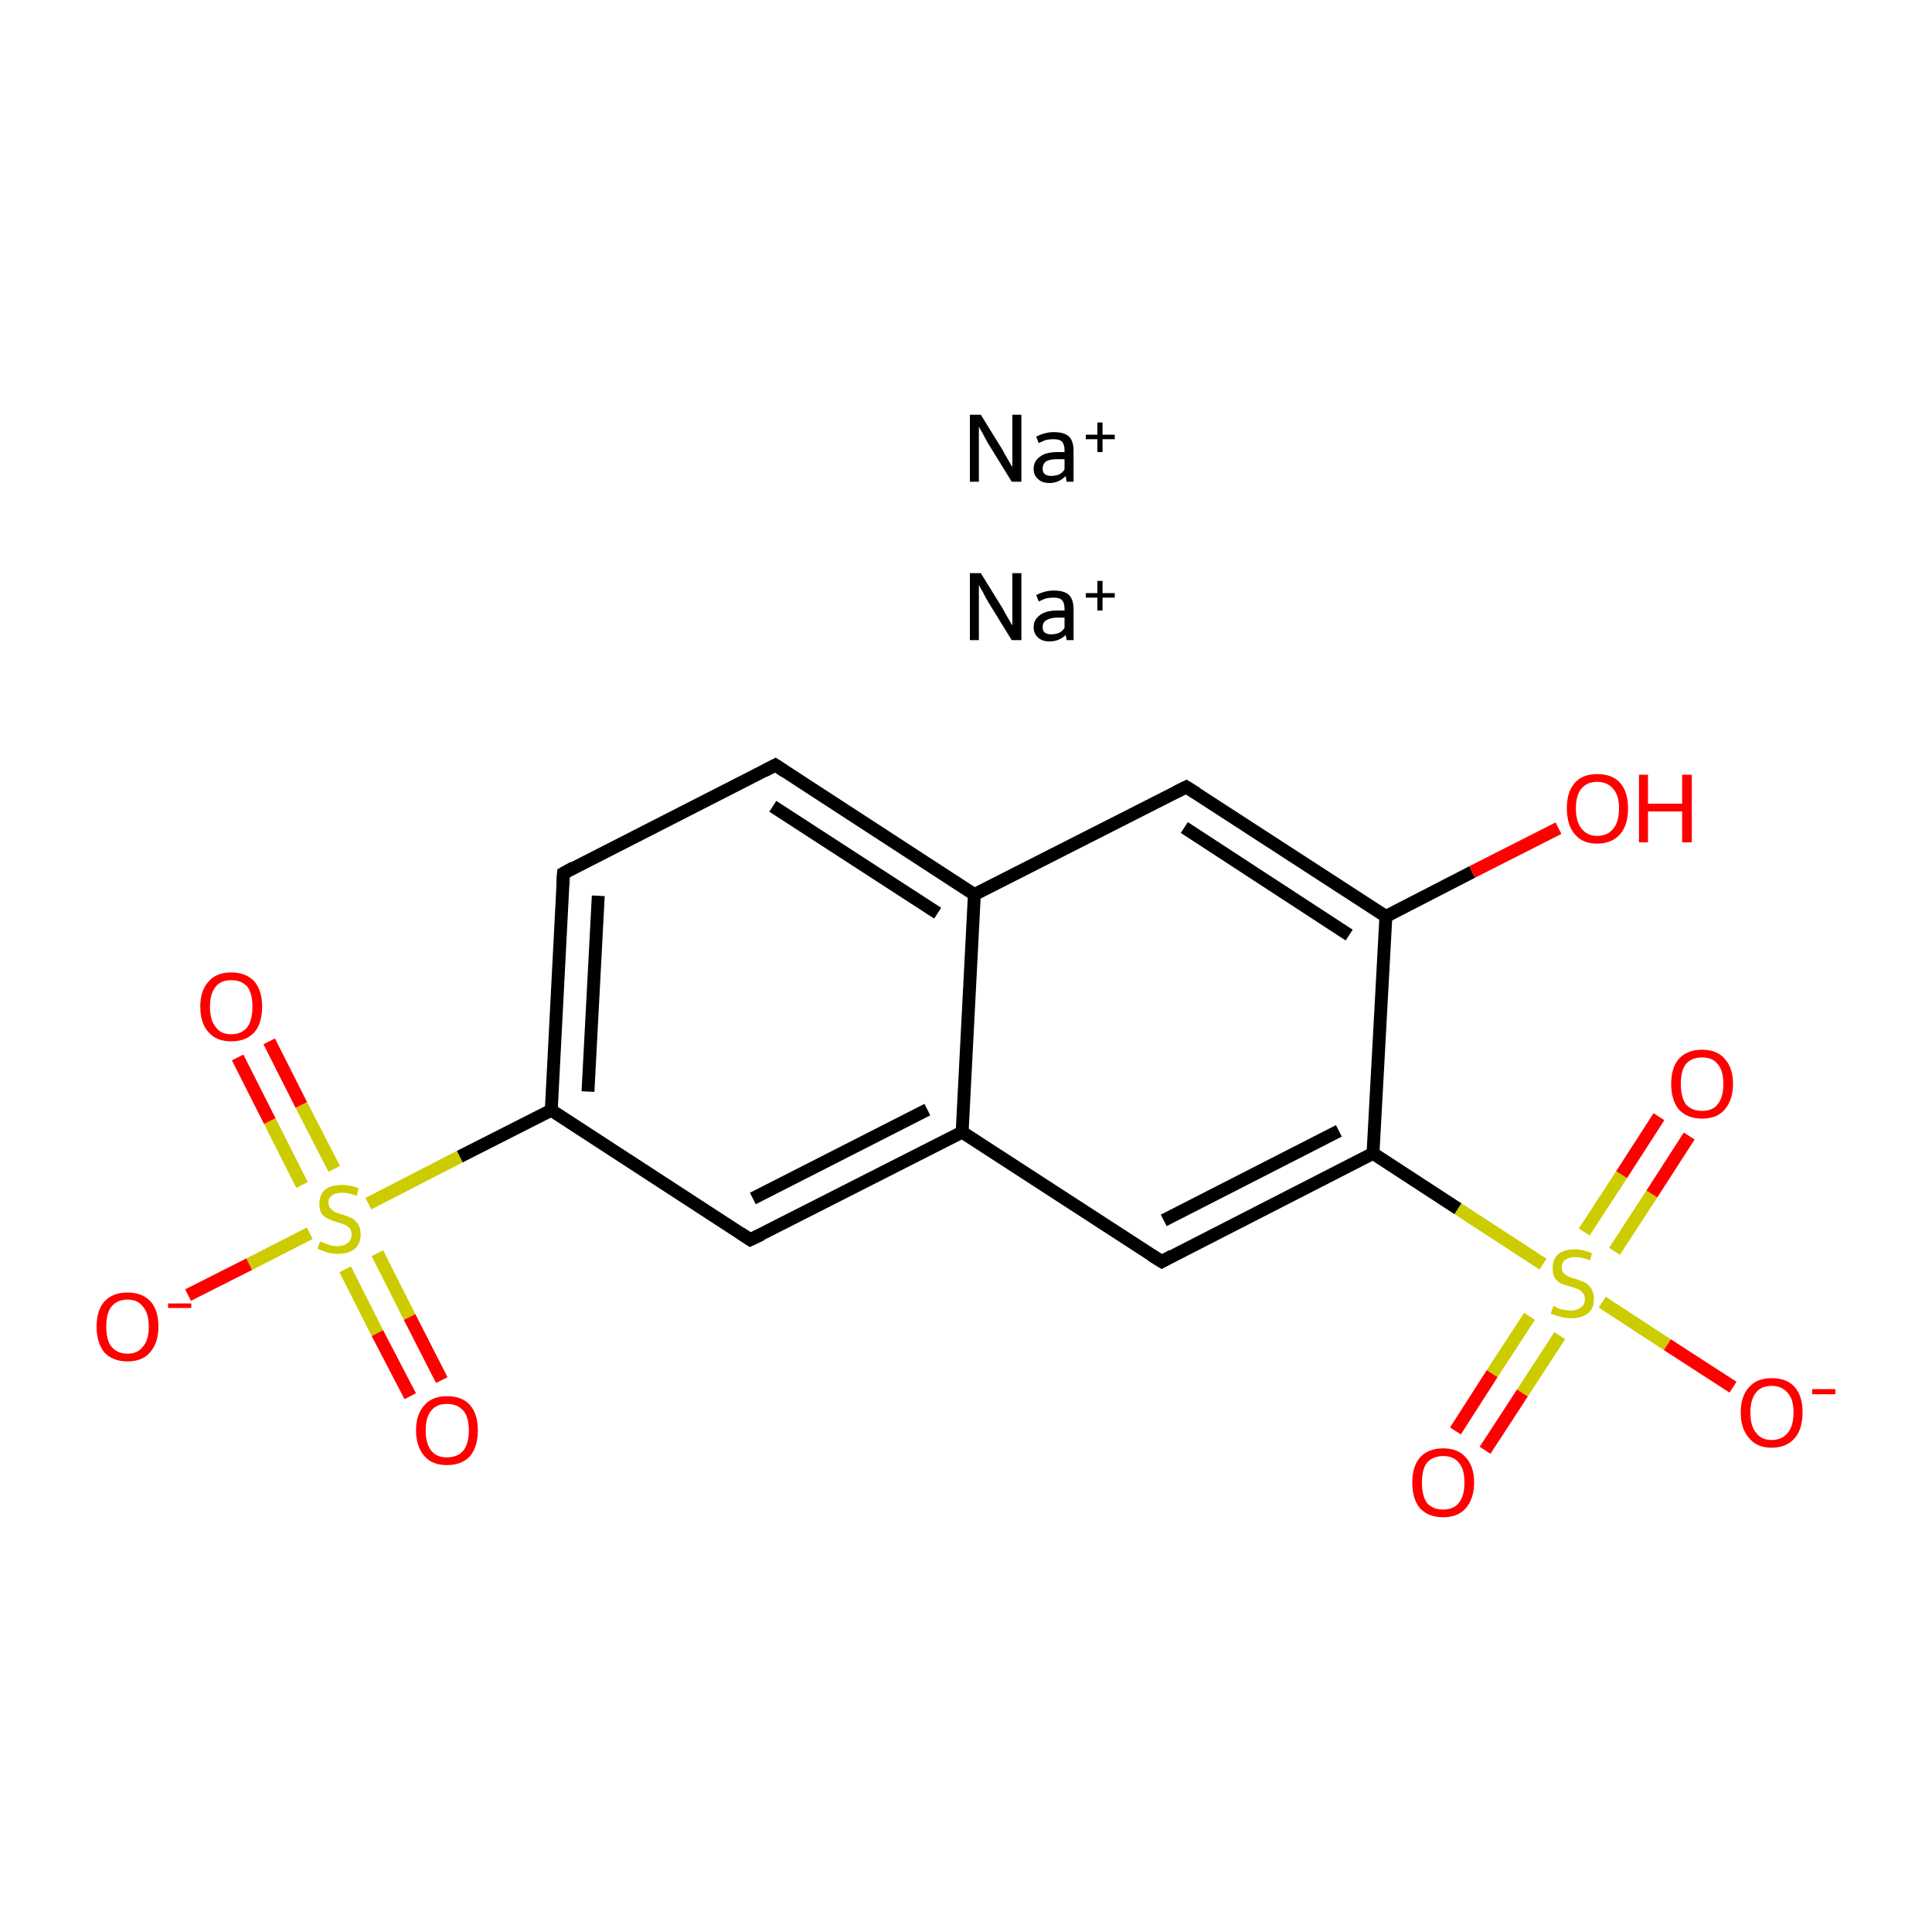 <?xml version='1.0' encoding='iso-8859-1'?>
<svg version='1.1' baseProfile='full'
              xmlns='http://www.w3.org/2000/svg'
                      xmlns:rdkit='http://www.rdkit.org/xml'
                      xmlns:xlink='http://www.w3.org/1999/xlink'
                  xml:space='preserve'
width='300px' height='300px' viewBox='0 0 300 300'>
<!-- END OF HEADER -->
<rect style='opacity:1.0;fill:#FFFFFF;stroke:none' width='300.0' height='300.0' x='0.0' y='0.0'> </rect>
<path class='bond-0 atom-0 atom-1' d='M 41.8,161.7 L 46.8,171.6' style='fill:none;fill-rule:evenodd;stroke:#FF0000;stroke-width:2.0px;stroke-linecap:butt;stroke-linejoin:miter;stroke-opacity:1' />
<path class='bond-0 atom-0 atom-1' d='M 46.8,171.6 L 51.9,181.5' style='fill:none;fill-rule:evenodd;stroke:#CCCC00;stroke-width:2.0px;stroke-linecap:butt;stroke-linejoin:miter;stroke-opacity:1' />
<path class='bond-0 atom-0 atom-1' d='M 36.9,164.2 L 41.9,174.1' style='fill:none;fill-rule:evenodd;stroke:#FF0000;stroke-width:2.0px;stroke-linecap:butt;stroke-linejoin:miter;stroke-opacity:1' />
<path class='bond-0 atom-0 atom-1' d='M 41.9,174.1 L 46.9,184.0' style='fill:none;fill-rule:evenodd;stroke:#CCCC00;stroke-width:2.0px;stroke-linecap:butt;stroke-linejoin:miter;stroke-opacity:1' />
<path class='bond-1 atom-1 atom-2' d='M 53.6,197.1 L 58.6,207.0' style='fill:none;fill-rule:evenodd;stroke:#CCCC00;stroke-width:2.0px;stroke-linecap:butt;stroke-linejoin:miter;stroke-opacity:1' />
<path class='bond-1 atom-1 atom-2' d='M 58.6,207.0 L 63.7,216.8' style='fill:none;fill-rule:evenodd;stroke:#FF0000;stroke-width:2.0px;stroke-linecap:butt;stroke-linejoin:miter;stroke-opacity:1' />
<path class='bond-1 atom-1 atom-2' d='M 58.6,194.6 L 63.6,204.5' style='fill:none;fill-rule:evenodd;stroke:#CCCC00;stroke-width:2.0px;stroke-linecap:butt;stroke-linejoin:miter;stroke-opacity:1' />
<path class='bond-1 atom-1 atom-2' d='M 63.6,204.5 L 68.6,214.3' style='fill:none;fill-rule:evenodd;stroke:#FF0000;stroke-width:2.0px;stroke-linecap:butt;stroke-linejoin:miter;stroke-opacity:1' />
<path class='bond-2 atom-1 atom-3' d='M 48.1,191.5 L 38.7,196.3' style='fill:none;fill-rule:evenodd;stroke:#CCCC00;stroke-width:2.0px;stroke-linecap:butt;stroke-linejoin:miter;stroke-opacity:1' />
<path class='bond-2 atom-1 atom-3' d='M 38.7,196.3 L 29.2,201.1' style='fill:none;fill-rule:evenodd;stroke:#FF0000;stroke-width:2.0px;stroke-linecap:butt;stroke-linejoin:miter;stroke-opacity:1' />
<path class='bond-3 atom-1 atom-4' d='M 57.2,186.9 L 71.4,179.6' style='fill:none;fill-rule:evenodd;stroke:#CCCC00;stroke-width:2.0px;stroke-linecap:butt;stroke-linejoin:miter;stroke-opacity:1' />
<path class='bond-3 atom-1 atom-4' d='M 71.4,179.6 L 85.6,172.4' style='fill:none;fill-rule:evenodd;stroke:#000000;stroke-width:2.0px;stroke-linecap:butt;stroke-linejoin:miter;stroke-opacity:1' />
<path class='bond-4 atom-4 atom-5' d='M 85.6,172.4 L 87.5,135.6' style='fill:none;fill-rule:evenodd;stroke:#000000;stroke-width:2.0px;stroke-linecap:butt;stroke-linejoin:miter;stroke-opacity:1' />
<path class='bond-4 atom-4 atom-5' d='M 91.3,169.5 L 92.9,139.1' style='fill:none;fill-rule:evenodd;stroke:#000000;stroke-width:2.0px;stroke-linecap:butt;stroke-linejoin:miter;stroke-opacity:1' />
<path class='bond-5 atom-5 atom-6' d='M 87.5,135.6 L 120.4,118.8' style='fill:none;fill-rule:evenodd;stroke:#000000;stroke-width:2.0px;stroke-linecap:butt;stroke-linejoin:miter;stroke-opacity:1' />
<path class='bond-6 atom-6 atom-7' d='M 120.4,118.8 L 151.3,138.9' style='fill:none;fill-rule:evenodd;stroke:#000000;stroke-width:2.0px;stroke-linecap:butt;stroke-linejoin:miter;stroke-opacity:1' />
<path class='bond-6 atom-6 atom-7' d='M 120.0,125.2 L 145.6,141.8' style='fill:none;fill-rule:evenodd;stroke:#000000;stroke-width:2.0px;stroke-linecap:butt;stroke-linejoin:miter;stroke-opacity:1' />
<path class='bond-7 atom-7 atom-8' d='M 151.3,138.9 L 184.2,122.2' style='fill:none;fill-rule:evenodd;stroke:#000000;stroke-width:2.0px;stroke-linecap:butt;stroke-linejoin:miter;stroke-opacity:1' />
<path class='bond-8 atom-8 atom-9' d='M 184.2,122.2 L 215.2,142.3' style='fill:none;fill-rule:evenodd;stroke:#000000;stroke-width:2.0px;stroke-linecap:butt;stroke-linejoin:miter;stroke-opacity:1' />
<path class='bond-8 atom-8 atom-9' d='M 183.9,128.5 L 209.5,145.2' style='fill:none;fill-rule:evenodd;stroke:#000000;stroke-width:2.0px;stroke-linecap:butt;stroke-linejoin:miter;stroke-opacity:1' />
<path class='bond-9 atom-9 atom-10' d='M 215.2,142.3 L 228.6,135.4' style='fill:none;fill-rule:evenodd;stroke:#000000;stroke-width:2.0px;stroke-linecap:butt;stroke-linejoin:miter;stroke-opacity:1' />
<path class='bond-9 atom-9 atom-10' d='M 228.6,135.4 L 242.0,128.6' style='fill:none;fill-rule:evenodd;stroke:#FF0000;stroke-width:2.0px;stroke-linecap:butt;stroke-linejoin:miter;stroke-opacity:1' />
<path class='bond-10 atom-9 atom-11' d='M 215.2,142.3 L 213.2,179.1' style='fill:none;fill-rule:evenodd;stroke:#000000;stroke-width:2.0px;stroke-linecap:butt;stroke-linejoin:miter;stroke-opacity:1' />
<path class='bond-11 atom-11 atom-12' d='M 213.2,179.1 L 226.4,187.7' style='fill:none;fill-rule:evenodd;stroke:#000000;stroke-width:2.0px;stroke-linecap:butt;stroke-linejoin:miter;stroke-opacity:1' />
<path class='bond-11 atom-11 atom-12' d='M 226.4,187.7 L 239.6,196.3' style='fill:none;fill-rule:evenodd;stroke:#CCCC00;stroke-width:2.0px;stroke-linecap:butt;stroke-linejoin:miter;stroke-opacity:1' />
<path class='bond-12 atom-12 atom-13' d='M 237.5,204.4 L 231.7,213.3' style='fill:none;fill-rule:evenodd;stroke:#CCCC00;stroke-width:2.0px;stroke-linecap:butt;stroke-linejoin:miter;stroke-opacity:1' />
<path class='bond-12 atom-12 atom-13' d='M 231.7,213.3 L 226.0,222.2' style='fill:none;fill-rule:evenodd;stroke:#FF0000;stroke-width:2.0px;stroke-linecap:butt;stroke-linejoin:miter;stroke-opacity:1' />
<path class='bond-12 atom-12 atom-13' d='M 242.2,207.4 L 236.4,216.3' style='fill:none;fill-rule:evenodd;stroke:#CCCC00;stroke-width:2.0px;stroke-linecap:butt;stroke-linejoin:miter;stroke-opacity:1' />
<path class='bond-12 atom-12 atom-13' d='M 236.4,216.3 L 230.6,225.2' style='fill:none;fill-rule:evenodd;stroke:#FF0000;stroke-width:2.0px;stroke-linecap:butt;stroke-linejoin:miter;stroke-opacity:1' />
<path class='bond-13 atom-12 atom-14' d='M 250.7,194.3 L 256.5,185.4' style='fill:none;fill-rule:evenodd;stroke:#CCCC00;stroke-width:2.0px;stroke-linecap:butt;stroke-linejoin:miter;stroke-opacity:1' />
<path class='bond-13 atom-12 atom-14' d='M 256.5,185.4 L 262.3,176.4' style='fill:none;fill-rule:evenodd;stroke:#FF0000;stroke-width:2.0px;stroke-linecap:butt;stroke-linejoin:miter;stroke-opacity:1' />
<path class='bond-13 atom-12 atom-14' d='M 246.0,191.3 L 251.8,182.4' style='fill:none;fill-rule:evenodd;stroke:#CCCC00;stroke-width:2.0px;stroke-linecap:butt;stroke-linejoin:miter;stroke-opacity:1' />
<path class='bond-13 atom-12 atom-14' d='M 251.8,182.4 L 257.6,173.4' style='fill:none;fill-rule:evenodd;stroke:#FF0000;stroke-width:2.0px;stroke-linecap:butt;stroke-linejoin:miter;stroke-opacity:1' />
<path class='bond-14 atom-12 atom-15' d='M 248.8,202.2 L 258.9,208.8' style='fill:none;fill-rule:evenodd;stroke:#CCCC00;stroke-width:2.0px;stroke-linecap:butt;stroke-linejoin:miter;stroke-opacity:1' />
<path class='bond-14 atom-12 atom-15' d='M 258.9,208.8 L 269.1,215.4' style='fill:none;fill-rule:evenodd;stroke:#FF0000;stroke-width:2.0px;stroke-linecap:butt;stroke-linejoin:miter;stroke-opacity:1' />
<path class='bond-15 atom-11 atom-16' d='M 213.2,179.1 L 180.4,195.9' style='fill:none;fill-rule:evenodd;stroke:#000000;stroke-width:2.0px;stroke-linecap:butt;stroke-linejoin:miter;stroke-opacity:1' />
<path class='bond-15 atom-11 atom-16' d='M 207.9,175.6 L 180.7,189.5' style='fill:none;fill-rule:evenodd;stroke:#000000;stroke-width:2.0px;stroke-linecap:butt;stroke-linejoin:miter;stroke-opacity:1' />
<path class='bond-16 atom-16 atom-17' d='M 180.4,195.9 L 149.4,175.8' style='fill:none;fill-rule:evenodd;stroke:#000000;stroke-width:2.0px;stroke-linecap:butt;stroke-linejoin:miter;stroke-opacity:1' />
<path class='bond-17 atom-17 atom-18' d='M 149.4,175.8 L 116.5,192.5' style='fill:none;fill-rule:evenodd;stroke:#000000;stroke-width:2.0px;stroke-linecap:butt;stroke-linejoin:miter;stroke-opacity:1' />
<path class='bond-17 atom-17 atom-18' d='M 144.0,172.3 L 116.9,186.1' style='fill:none;fill-rule:evenodd;stroke:#000000;stroke-width:2.0px;stroke-linecap:butt;stroke-linejoin:miter;stroke-opacity:1' />
<path class='bond-18 atom-18 atom-4' d='M 116.5,192.5 L 85.6,172.4' style='fill:none;fill-rule:evenodd;stroke:#000000;stroke-width:2.0px;stroke-linecap:butt;stroke-linejoin:miter;stroke-opacity:1' />
<path class='bond-19 atom-17 atom-7' d='M 149.4,175.8 L 151.3,138.9' style='fill:none;fill-rule:evenodd;stroke:#000000;stroke-width:2.0px;stroke-linecap:butt;stroke-linejoin:miter;stroke-opacity:1' />
<path d='M 87.4,137.4 L 87.5,135.6 L 89.1,134.7' style='fill:none;stroke:#000000;stroke-width:2.0px;stroke-linecap:butt;stroke-linejoin:miter;stroke-miterlimit:10;stroke-opacity:1;' />
<path d='M 118.7,119.7 L 120.4,118.8 L 121.9,119.8' style='fill:none;stroke:#000000;stroke-width:2.0px;stroke-linecap:butt;stroke-linejoin:miter;stroke-miterlimit:10;stroke-opacity:1;' />
<path d='M 182.6,123.0 L 184.2,122.2 L 185.8,123.2' style='fill:none;stroke:#000000;stroke-width:2.0px;stroke-linecap:butt;stroke-linejoin:miter;stroke-miterlimit:10;stroke-opacity:1;' />
<path d='M 182.0,195.0 L 180.4,195.9 L 178.8,194.9' style='fill:none;stroke:#000000;stroke-width:2.0px;stroke-linecap:butt;stroke-linejoin:miter;stroke-miterlimit:10;stroke-opacity:1;' />
<path d='M 118.2,191.7 L 116.5,192.5 L 115.0,191.5' style='fill:none;stroke:#000000;stroke-width:2.0px;stroke-linecap:butt;stroke-linejoin:miter;stroke-miterlimit:10;stroke-opacity:1;' />
<path class='atom-0' d='M 31.1 156.3
Q 31.1 153.8, 32.4 152.4
Q 33.6 151.0, 35.9 151.0
Q 38.2 151.0, 39.5 152.4
Q 40.7 153.8, 40.7 156.3
Q 40.7 158.9, 39.5 160.3
Q 38.2 161.7, 35.9 161.7
Q 33.6 161.7, 32.4 160.3
Q 31.1 158.9, 31.1 156.3
M 35.9 160.6
Q 37.5 160.6, 38.4 159.5
Q 39.2 158.4, 39.2 156.3
Q 39.2 154.3, 38.4 153.2
Q 37.5 152.2, 35.9 152.2
Q 34.3 152.2, 33.5 153.2
Q 32.6 154.3, 32.6 156.3
Q 32.6 158.4, 33.5 159.5
Q 34.3 160.6, 35.9 160.6
' fill='#FF0000'/>
<path class='atom-1' d='M 49.7 192.8
Q 49.8 192.8, 50.3 193.0
Q 50.8 193.2, 51.4 193.4
Q 51.9 193.5, 52.4 193.5
Q 53.4 193.5, 54.0 193.0
Q 54.6 192.5, 54.6 191.7
Q 54.6 191.1, 54.3 190.7
Q 54.0 190.4, 53.6 190.2
Q 53.1 190.0, 52.4 189.8
Q 51.4 189.5, 50.9 189.2
Q 50.3 189.0, 49.9 188.4
Q 49.6 187.9, 49.6 186.9
Q 49.6 185.6, 50.4 184.8
Q 51.3 184.0, 53.1 184.0
Q 54.3 184.0, 55.7 184.5
L 55.4 185.7
Q 54.1 185.2, 53.2 185.2
Q 52.1 185.2, 51.6 185.6
Q 51.0 186.0, 51.0 186.7
Q 51.0 187.3, 51.3 187.6
Q 51.6 188.0, 52.0 188.2
Q 52.4 188.4, 53.2 188.6
Q 54.1 188.9, 54.7 189.2
Q 55.2 189.5, 55.6 190.1
Q 56.0 190.7, 56.0 191.7
Q 56.0 193.1, 55.1 193.9
Q 54.1 194.7, 52.5 194.7
Q 51.6 194.7, 50.9 194.5
Q 50.2 194.3, 49.3 193.9
L 49.7 192.8
' fill='#CCCC00'/>
<path class='atom-2' d='M 64.6 222.1
Q 64.6 219.6, 65.9 218.2
Q 67.1 216.8, 69.4 216.8
Q 71.8 216.8, 73.0 218.2
Q 74.2 219.6, 74.2 222.1
Q 74.2 224.6, 73.0 226.1
Q 71.7 227.5, 69.4 227.5
Q 67.1 227.5, 65.9 226.1
Q 64.6 224.6, 64.6 222.1
M 69.4 226.3
Q 71.0 226.3, 71.9 225.3
Q 72.8 224.2, 72.8 222.1
Q 72.8 220.0, 71.9 219.0
Q 71.0 218.0, 69.4 218.0
Q 67.8 218.0, 67.0 219.0
Q 66.1 220.0, 66.1 222.1
Q 66.1 224.2, 67.0 225.3
Q 67.8 226.3, 69.4 226.3
' fill='#FF0000'/>
<path class='atom-3' d='M 15.0 206.0
Q 15.0 203.5, 16.2 202.1
Q 17.5 200.7, 19.8 200.7
Q 22.1 200.7, 23.4 202.1
Q 24.6 203.5, 24.6 206.0
Q 24.6 208.5, 23.3 210.0
Q 22.1 211.4, 19.8 211.4
Q 17.5 211.4, 16.2 210.0
Q 15.0 208.5, 15.0 206.0
M 19.8 210.2
Q 21.4 210.2, 22.2 209.1
Q 23.1 208.1, 23.1 206.0
Q 23.1 203.9, 22.2 202.9
Q 21.4 201.8, 19.8 201.8
Q 18.2 201.8, 17.3 202.9
Q 16.5 203.9, 16.5 206.0
Q 16.5 208.1, 17.3 209.1
Q 18.2 210.2, 19.8 210.2
' fill='#FF0000'/>
<path class='atom-3' d='M 26.1 202.4
L 29.7 202.4
L 29.7 203.1
L 26.1 203.1
L 26.1 202.4
' fill='#FF0000'/>
<path class='atom-10' d='M 243.3 125.5
Q 243.3 123.0, 244.5 121.6
Q 245.7 120.2, 248.0 120.2
Q 250.4 120.2, 251.6 121.6
Q 252.8 123.0, 252.8 125.5
Q 252.8 128.1, 251.6 129.5
Q 250.3 131.0, 248.0 131.0
Q 245.7 131.0, 244.5 129.5
Q 243.3 128.1, 243.3 125.5
M 248.0 129.8
Q 249.6 129.8, 250.5 128.7
Q 251.4 127.6, 251.4 125.5
Q 251.4 123.5, 250.5 122.5
Q 249.6 121.4, 248.0 121.4
Q 246.5 121.4, 245.6 122.4
Q 244.7 123.5, 244.7 125.5
Q 244.7 127.6, 245.6 128.7
Q 246.5 129.8, 248.0 129.8
' fill='#FF0000'/>
<path class='atom-10' d='M 254.5 120.3
L 255.9 120.3
L 255.9 124.8
L 261.2 124.8
L 261.2 120.3
L 262.7 120.3
L 262.7 130.8
L 261.2 130.8
L 261.2 126.0
L 255.9 126.0
L 255.9 130.8
L 254.5 130.8
L 254.5 120.3
' fill='#FF0000'/>
<path class='atom-12' d='M 241.2 202.8
Q 241.4 202.8, 241.8 203.1
Q 242.3 203.3, 242.9 203.4
Q 243.4 203.5, 243.9 203.5
Q 244.9 203.5, 245.5 203.0
Q 246.1 202.6, 246.1 201.7
Q 246.1 201.1, 245.8 200.8
Q 245.5 200.4, 245.1 200.2
Q 244.6 200.0, 243.9 199.8
Q 242.9 199.5, 242.4 199.3
Q 241.8 199.0, 241.4 198.4
Q 241.1 197.9, 241.1 196.9
Q 241.1 195.6, 241.9 194.8
Q 242.8 194.0, 244.6 194.0
Q 245.8 194.0, 247.2 194.6
L 246.9 195.7
Q 245.6 195.2, 244.7 195.2
Q 243.6 195.2, 243.1 195.6
Q 242.5 196.0, 242.5 196.8
Q 242.5 197.3, 242.8 197.7
Q 243.1 198.0, 243.5 198.2
Q 243.9 198.4, 244.7 198.6
Q 245.6 198.9, 246.2 199.2
Q 246.7 199.5, 247.1 200.1
Q 247.5 200.7, 247.5 201.7
Q 247.5 203.2, 246.6 203.9
Q 245.6 204.7, 244.0 204.7
Q 243.1 204.7, 242.4 204.5
Q 241.7 204.3, 240.8 204.0
L 241.2 202.8
' fill='#CCCC00'/>
<path class='atom-13' d='M 219.3 230.2
Q 219.3 227.7, 220.5 226.3
Q 221.8 224.9, 224.1 224.9
Q 226.4 224.9, 227.6 226.3
Q 228.9 227.7, 228.9 230.2
Q 228.9 232.7, 227.6 234.2
Q 226.4 235.6, 224.1 235.6
Q 221.8 235.6, 220.5 234.2
Q 219.3 232.8, 219.3 230.2
M 224.1 234.4
Q 225.7 234.4, 226.5 233.4
Q 227.4 232.3, 227.4 230.2
Q 227.4 228.1, 226.5 227.1
Q 225.7 226.1, 224.1 226.1
Q 222.5 226.1, 221.6 227.1
Q 220.8 228.1, 220.8 230.2
Q 220.8 232.3, 221.6 233.4
Q 222.5 234.4, 224.1 234.4
' fill='#FF0000'/>
<path class='atom-14' d='M 259.5 168.3
Q 259.5 165.8, 260.7 164.4
Q 262.0 163.0, 264.3 163.0
Q 266.6 163.0, 267.8 164.4
Q 269.1 165.8, 269.1 168.3
Q 269.1 170.8, 267.8 172.3
Q 266.6 173.7, 264.3 173.7
Q 262.0 173.7, 260.7 172.3
Q 259.5 170.8, 259.5 168.3
M 264.3 172.5
Q 265.9 172.5, 266.7 171.5
Q 267.6 170.4, 267.6 168.3
Q 267.6 166.2, 266.7 165.2
Q 265.9 164.2, 264.3 164.2
Q 262.7 164.2, 261.8 165.2
Q 261.0 166.2, 261.0 168.3
Q 261.0 170.4, 261.8 171.5
Q 262.7 172.5, 264.3 172.5
' fill='#FF0000'/>
<path class='atom-15' d='M 270.3 219.3
Q 270.3 216.8, 271.6 215.4
Q 272.8 214.0, 275.1 214.0
Q 277.5 214.0, 278.7 215.4
Q 279.9 216.8, 279.9 219.3
Q 279.9 221.9, 278.7 223.3
Q 277.4 224.8, 275.1 224.8
Q 272.8 224.8, 271.6 223.3
Q 270.3 221.9, 270.3 219.3
M 275.1 223.6
Q 276.7 223.6, 277.6 222.5
Q 278.5 221.4, 278.5 219.3
Q 278.5 217.3, 277.6 216.3
Q 276.7 215.2, 275.1 215.2
Q 273.5 215.2, 272.7 216.2
Q 271.8 217.3, 271.8 219.3
Q 271.8 221.5, 272.7 222.5
Q 273.5 223.6, 275.1 223.6
' fill='#FF0000'/>
<path class='atom-15' d='M 281.4 215.7
L 285.0 215.7
L 285.0 216.5
L 281.4 216.5
L 281.4 215.7
' fill='#FF0000'/>
<path class='atom-19' d='M 152.3 89.0
L 155.7 94.5
Q 156.0 95.1, 156.6 96.1
Q 157.1 97.0, 157.2 97.1
L 157.2 89.0
L 158.6 89.0
L 158.6 99.4
L 157.1 99.4
L 153.4 93.4
Q 153.0 92.7, 152.6 91.9
Q 152.1 91.1, 152.0 90.8
L 152.0 99.4
L 150.6 99.4
L 150.6 89.0
L 152.3 89.0
' fill='#000000'/>
<path class='atom-19' d='M 160.5 97.4
Q 160.5 96.2, 161.5 95.5
Q 162.4 94.8, 164.2 94.8
L 165.3 94.8
L 165.3 94.6
Q 165.3 93.6, 164.9 93.2
Q 164.6 92.8, 163.6 92.8
Q 163.0 92.8, 162.5 92.9
Q 162.1 93.0, 161.3 93.4
L 160.9 92.4
Q 162.3 91.7, 163.6 91.7
Q 165.3 91.7, 166.0 92.4
Q 166.7 93.1, 166.7 94.6
L 166.7 99.4
L 165.6 99.4
Q 165.6 99.4, 165.6 99.2
Q 165.5 98.9, 165.5 98.6
Q 164.4 99.6, 163.0 99.6
Q 161.8 99.6, 161.2 99.0
Q 160.5 98.4, 160.5 97.4
M 161.9 97.4
Q 161.9 97.9, 162.2 98.2
Q 162.6 98.5, 163.2 98.5
Q 163.8 98.5, 164.4 98.3
Q 165.0 98.0, 165.3 97.5
L 165.3 95.9
L 164.3 95.9
Q 163.1 95.9, 162.5 96.3
Q 161.9 96.6, 161.9 97.4
' fill='#000000'/>
<path class='atom-19' d='M 168.6 92.1
L 170.4 92.1
L 170.4 90.2
L 171.2 90.2
L 171.2 92.1
L 173.1 92.1
L 173.1 92.8
L 171.2 92.8
L 171.2 94.8
L 170.4 94.8
L 170.4 92.8
L 168.6 92.8
L 168.6 92.1
' fill='#000000'/>
<path class='atom-20' d='M 152.3 64.4
L 155.7 69.9
Q 156.0 70.5, 156.6 71.5
Q 157.1 72.4, 157.2 72.5
L 157.2 64.4
L 158.6 64.4
L 158.6 74.8
L 157.1 74.8
L 153.4 68.8
Q 153.0 68.1, 152.6 67.3
Q 152.1 66.5, 152.0 66.2
L 152.0 74.8
L 150.6 74.8
L 150.6 64.4
L 152.3 64.4
' fill='#000000'/>
<path class='atom-20' d='M 160.5 72.8
Q 160.5 71.6, 161.5 70.9
Q 162.4 70.2, 164.2 70.2
L 165.3 70.2
L 165.3 69.9
Q 165.3 69.0, 164.9 68.6
Q 164.6 68.2, 163.6 68.2
Q 163.0 68.2, 162.5 68.3
Q 162.1 68.4, 161.3 68.8
L 160.9 67.8
Q 162.3 67.1, 163.6 67.1
Q 165.3 67.1, 166.0 67.8
Q 166.7 68.5, 166.7 70.0
L 166.7 74.8
L 165.6 74.8
Q 165.6 74.8, 165.6 74.6
Q 165.5 74.3, 165.5 73.9
Q 164.4 75.0, 163.0 75.0
Q 161.8 75.0, 161.2 74.4
Q 160.5 73.8, 160.5 72.8
M 161.9 72.8
Q 161.9 73.3, 162.2 73.6
Q 162.6 73.9, 163.2 73.9
Q 163.8 73.9, 164.4 73.7
Q 165.0 73.4, 165.3 72.9
L 165.3 71.3
L 164.3 71.3
Q 163.1 71.3, 162.5 71.6
Q 161.9 72.0, 161.9 72.8
' fill='#000000'/>
<path class='atom-20' d='M 168.6 67.5
L 170.4 67.5
L 170.4 65.6
L 171.2 65.6
L 171.2 67.5
L 173.1 67.5
L 173.1 68.2
L 171.2 68.2
L 171.2 70.2
L 170.4 70.2
L 170.4 68.2
L 168.6 68.2
L 168.6 67.5
' fill='#000000'/>
</svg>
